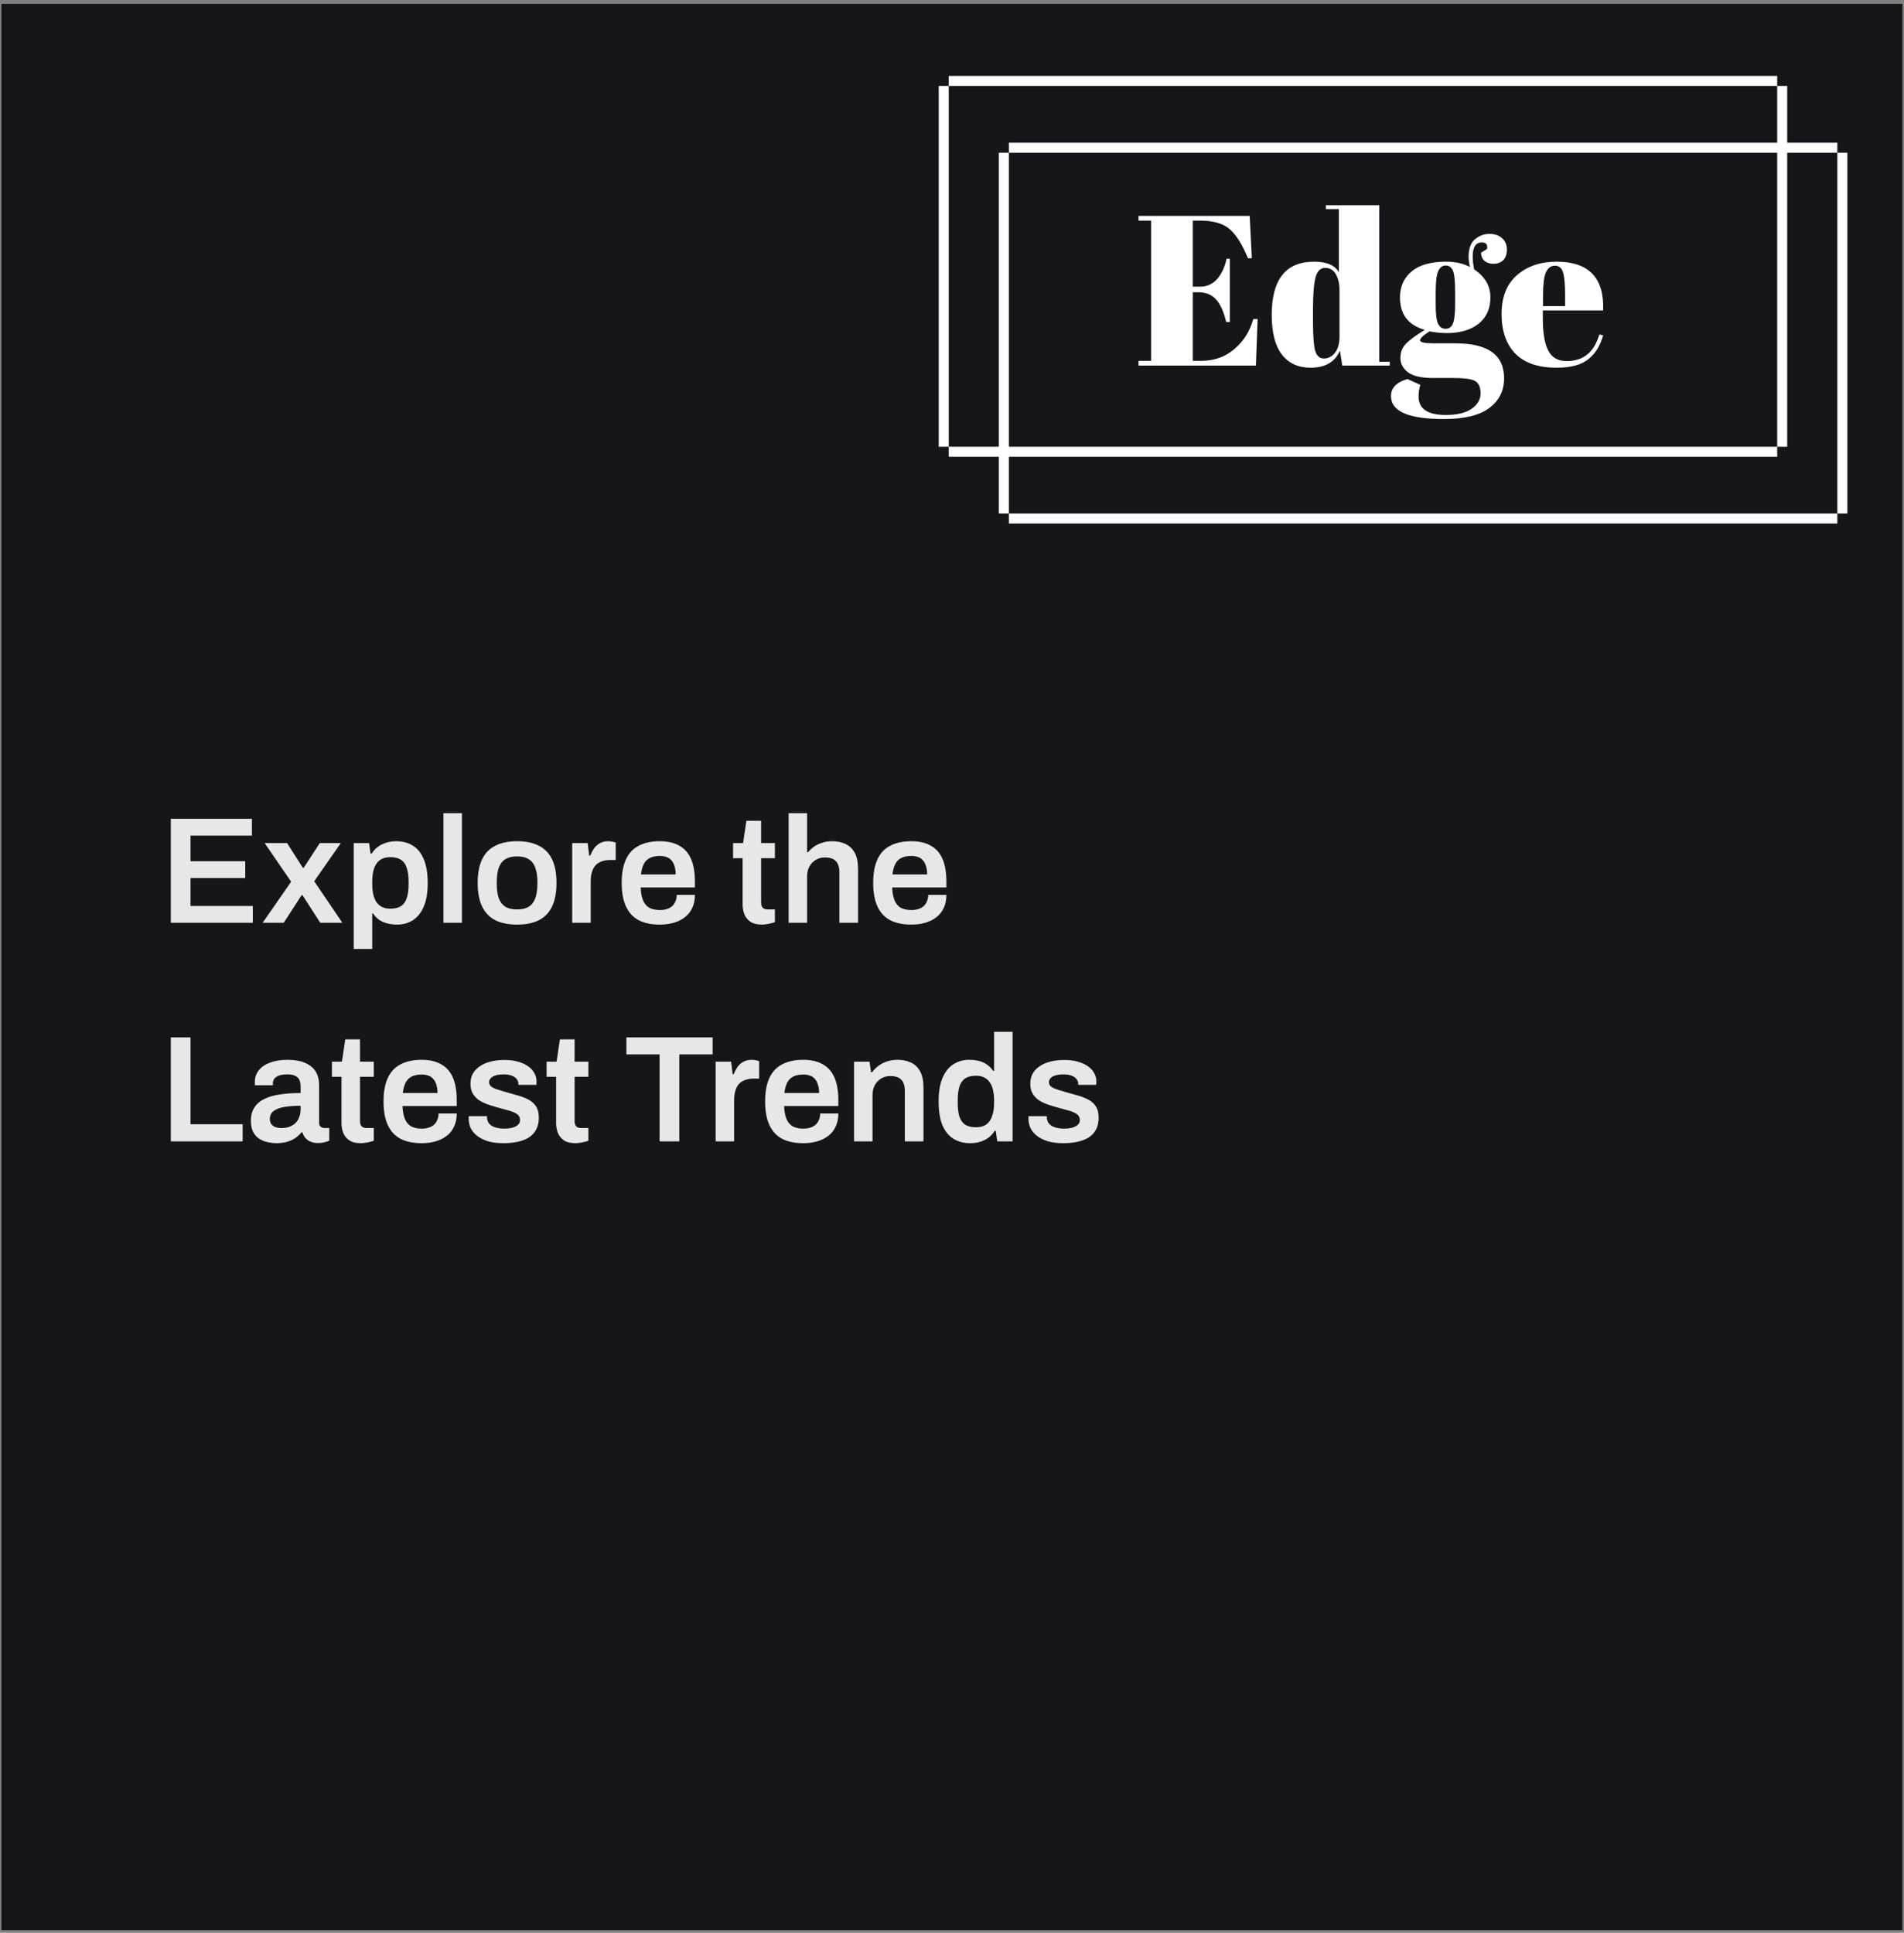 <svg width="331" height="336" viewBox="0 0 331 336" fill="none" xmlns="http://www.w3.org/2000/svg">
<rect x="0" y="0" width="331" height="336" fill="#808080" stroke="none"/>
<rect width="330.473" height="334.865" transform="translate(0.246 0.665)" fill="#16161A"/>
<path d="M29.696 160.415V142.338H43.794V145.263H33.122V149.716H42.634V152.641H33.122V157.49H43.952V160.415H29.696ZM45.661 160.415L50.615 153.274L46.004 146.554H49.904L52.644 150.85H52.802L55.595 146.554H59.258L54.62 153.195L59.521 160.415H55.674L52.591 155.619H52.433L49.324 160.415H45.661ZM61.495 164.973V146.554H64.156L64.42 148.399H64.604C65.061 147.679 65.658 147.143 66.396 146.792C67.134 146.423 67.951 146.238 68.847 146.238C69.988 146.238 70.963 146.493 71.771 147.002C72.597 147.512 73.23 148.302 73.669 149.374C74.125 150.445 74.354 151.824 74.354 153.511C74.354 155.162 74.125 156.524 73.669 157.595C73.212 158.667 72.579 159.457 71.771 159.967C70.981 160.476 70.067 160.731 69.031 160.731C68.399 160.731 67.819 160.66 67.292 160.52C66.765 160.379 66.299 160.169 65.895 159.888C65.491 159.589 65.149 159.229 64.868 158.807H64.71V164.973H61.495ZM67.845 157.964C68.636 157.964 69.259 157.815 69.716 157.516C70.19 157.2 70.524 156.726 70.717 156.093C70.928 155.461 71.034 154.661 71.034 153.695V153.326C71.034 152.343 70.928 151.535 70.717 150.902C70.524 150.252 70.19 149.778 69.716 149.479C69.259 149.163 68.636 149.005 67.845 149.005C67.125 149.005 66.528 149.172 66.053 149.506C65.597 149.839 65.254 150.331 65.026 150.981C64.815 151.614 64.71 152.395 64.71 153.326V153.643C64.71 154.328 64.771 154.943 64.894 155.487C65.017 156.014 65.201 156.462 65.447 156.831C65.711 157.2 66.036 157.481 66.422 157.674C66.826 157.867 67.301 157.964 67.845 157.964ZM77.089 160.415V141.364H80.303V160.415H77.089ZM89.894 160.731C88.383 160.731 87.118 160.476 86.099 159.967C85.08 159.44 84.316 158.64 83.807 157.569C83.297 156.497 83.043 155.136 83.043 153.485C83.043 151.816 83.297 150.454 83.807 149.4C84.316 148.329 85.08 147.538 86.099 147.029C87.118 146.502 88.383 146.238 89.894 146.238C91.422 146.238 92.687 146.502 93.688 147.029C94.707 147.538 95.471 148.329 95.981 149.4C96.49 150.454 96.745 151.816 96.745 153.485C96.745 155.136 96.49 156.497 95.981 157.569C95.471 158.64 94.707 159.44 93.688 159.967C92.687 160.476 91.422 160.731 89.894 160.731ZM89.894 158.096C90.737 158.096 91.413 157.938 91.923 157.621C92.45 157.288 92.827 156.796 93.056 156.146C93.302 155.478 93.424 154.653 93.424 153.669V153.3C93.424 152.316 93.302 151.499 93.056 150.85C92.827 150.182 92.45 149.69 91.923 149.374C91.413 149.04 90.737 148.873 89.894 148.873C89.05 148.873 88.365 149.04 87.838 149.374C87.329 149.69 86.951 150.182 86.705 150.85C86.477 151.499 86.363 152.316 86.363 153.3V153.669C86.363 154.653 86.477 155.478 86.705 156.146C86.951 156.796 87.329 157.288 87.838 157.621C88.365 157.938 89.05 158.096 89.894 158.096ZM99.476 160.415V146.554H102.164L102.427 148.742H102.612C102.787 148.302 102.998 147.898 103.244 147.529C103.508 147.143 103.841 146.836 104.245 146.607C104.649 146.361 105.141 146.238 105.721 146.238C106.002 146.238 106.257 146.265 106.485 146.317C106.731 146.37 106.915 146.423 107.038 146.475V149.506H106.063C105.519 149.506 105.036 149.585 104.614 149.743C104.193 149.883 103.833 150.112 103.534 150.428C103.253 150.744 103.042 151.139 102.901 151.614C102.761 152.088 102.691 152.641 102.691 153.274V160.415H99.476ZM114.72 160.731C113.245 160.731 112.015 160.476 111.031 159.967C110.048 159.44 109.31 158.64 108.818 157.569C108.326 156.497 108.08 155.136 108.08 153.485C108.08 151.816 108.326 150.454 108.818 149.4C109.31 148.329 110.048 147.538 111.031 147.029C112.015 146.502 113.245 146.238 114.72 146.238C116.056 146.238 117.171 146.493 118.067 147.002C118.98 147.494 119.666 148.258 120.122 149.295C120.579 150.331 120.807 151.675 120.807 153.326V154.275H111.374C111.409 155.136 111.541 155.865 111.769 156.462C111.998 157.042 112.349 157.481 112.823 157.78C113.315 158.061 113.956 158.201 114.747 158.201C115.151 158.201 115.529 158.148 115.88 158.043C116.231 157.938 116.539 157.78 116.802 157.569C117.066 157.34 117.268 157.059 117.408 156.726C117.566 156.392 117.645 156.005 117.645 155.566H120.807C120.807 156.444 120.649 157.209 120.333 157.859C120.034 158.509 119.604 159.044 119.042 159.466C118.497 159.888 117.856 160.204 117.118 160.415C116.381 160.625 115.581 160.731 114.72 160.731ZM111.427 152.009H117.461C117.461 151.429 117.391 150.937 117.25 150.533C117.127 150.129 116.943 149.796 116.697 149.532C116.468 149.269 116.187 149.084 115.854 148.979C115.52 148.856 115.142 148.794 114.72 148.794C114.035 148.794 113.456 148.908 112.981 149.137C112.525 149.365 112.173 149.716 111.927 150.191C111.681 150.665 111.515 151.271 111.427 152.009ZM132.474 160.731C131.613 160.731 130.937 160.564 130.445 160.23C129.953 159.879 129.601 159.44 129.391 158.913C129.197 158.368 129.101 157.815 129.101 157.253V149.189H127.441V146.554H129.18L129.76 142.681H132.315V146.554H134.713V149.189H132.315V156.936C132.315 157.305 132.412 157.595 132.605 157.806C132.799 157.999 133.088 158.096 133.475 158.096H134.713V160.309C134.538 160.379 134.318 160.441 134.055 160.494C133.809 160.564 133.545 160.617 133.264 160.652C132.983 160.704 132.72 160.731 132.474 160.731ZM137.097 160.415V141.364H140.311V148.135H140.496C140.795 147.767 141.146 147.442 141.55 147.161C141.954 146.879 142.411 146.66 142.92 146.502C143.447 146.326 144.027 146.238 144.659 146.238C145.538 146.238 146.31 146.396 146.978 146.713C147.663 147.029 148.199 147.538 148.585 148.241C148.972 148.944 149.165 149.883 149.165 151.06V160.415H145.924V151.64C145.924 151.148 145.863 150.744 145.74 150.428C145.634 150.094 145.467 149.831 145.239 149.637C145.028 149.427 144.765 149.277 144.448 149.189C144.132 149.102 143.781 149.058 143.394 149.058C142.815 149.058 142.288 149.198 141.813 149.479C141.357 149.76 140.988 150.147 140.707 150.639C140.443 151.131 140.311 151.701 140.311 152.351V160.415H137.097ZM158.44 160.731C156.964 160.731 155.735 160.476 154.751 159.967C153.767 159.44 153.029 158.64 152.537 157.569C152.046 156.497 151.8 155.136 151.8 153.485C151.8 151.816 152.046 150.454 152.537 149.4C153.029 148.329 153.767 147.538 154.751 147.029C155.735 146.502 156.964 146.238 158.44 146.238C159.775 146.238 160.89 146.493 161.786 147.002C162.7 147.494 163.385 148.258 163.842 149.295C164.298 150.331 164.527 151.675 164.527 153.326V154.275H155.093C155.129 155.136 155.26 155.865 155.489 156.462C155.717 157.042 156.068 157.481 156.543 157.78C157.035 158.061 157.676 158.201 158.466 158.201C158.87 158.201 159.248 158.148 159.599 158.043C159.951 157.938 160.258 157.78 160.522 157.569C160.785 157.34 160.987 157.059 161.128 156.726C161.286 156.392 161.365 156.005 161.365 155.566H164.527C164.527 156.444 164.369 157.209 164.052 157.859C163.754 158.509 163.323 159.044 162.761 159.466C162.217 159.888 161.576 160.204 160.838 160.415C160.1 160.625 159.301 160.731 158.44 160.731ZM155.146 152.009H161.18C161.18 151.429 161.11 150.937 160.969 150.533C160.846 150.129 160.662 149.796 160.416 149.532C160.188 149.269 159.907 149.084 159.573 148.979C159.239 148.856 158.861 148.794 158.44 148.794C157.755 148.794 157.175 148.908 156.701 149.137C156.244 149.365 155.893 149.716 155.647 150.191C155.401 150.665 155.234 151.271 155.146 152.009ZM29.696 198.415V180.338H33.122V195.437H42.186V198.415H29.696ZM47.992 198.731C47.605 198.731 47.157 198.678 46.648 198.573C46.156 198.485 45.673 198.309 45.199 198.046C44.742 197.782 44.364 197.396 44.065 196.886C43.767 196.359 43.617 195.674 43.617 194.831C43.617 193.882 43.828 193.101 44.25 192.486C44.672 191.853 45.26 191.362 46.015 191.01C46.788 190.641 47.702 190.387 48.756 190.246C49.827 190.088 50.995 190.009 52.26 190.009V188.876C52.26 188.472 52.199 188.112 52.076 187.796C51.953 187.479 51.724 187.233 51.391 187.058C51.075 186.864 50.591 186.768 49.941 186.768C49.291 186.768 48.782 186.847 48.413 187.005C48.044 187.163 47.79 187.356 47.649 187.585C47.508 187.813 47.438 188.05 47.438 188.296V188.665H44.329C44.311 188.577 44.303 188.489 44.303 188.402C44.303 188.314 44.303 188.208 44.303 188.085C44.303 187.295 44.54 186.61 45.014 186.03C45.488 185.45 46.147 185.011 46.99 184.713C47.834 184.396 48.808 184.238 49.915 184.238C51.18 184.238 52.216 184.414 53.024 184.765C53.85 185.117 54.465 185.617 54.869 186.267C55.273 186.917 55.475 187.708 55.475 188.639V195.174C55.475 195.507 55.572 195.744 55.765 195.885C55.958 196.025 56.169 196.096 56.397 196.096H57.24V198.309C57.065 198.379 56.81 198.458 56.476 198.546C56.142 198.652 55.73 198.704 55.238 198.704C54.781 198.704 54.368 198.625 53.999 198.467C53.648 198.327 53.349 198.116 53.103 197.835C52.858 197.554 52.682 197.22 52.577 196.834H52.418C52.12 197.202 51.76 197.536 51.338 197.835C50.934 198.116 50.451 198.336 49.889 198.494C49.344 198.652 48.712 198.731 47.992 198.731ZM48.967 196.096C49.493 196.096 49.959 196.017 50.363 195.859C50.785 195.701 51.127 195.481 51.391 195.2C51.672 194.919 51.883 194.576 52.023 194.172C52.181 193.768 52.26 193.329 52.26 192.855V192.222C51.294 192.222 50.398 192.284 49.573 192.407C48.764 192.53 48.114 192.758 47.623 193.092C47.148 193.426 46.911 193.9 46.911 194.515C46.911 194.831 46.981 195.112 47.122 195.358C47.28 195.586 47.508 195.771 47.807 195.911C48.123 196.034 48.51 196.096 48.967 196.096ZM62.739 198.731C61.878 198.731 61.202 198.564 60.71 198.23C60.218 197.879 59.867 197.44 59.656 196.913C59.462 196.368 59.366 195.815 59.366 195.253V187.189H57.706V184.554H59.445L60.025 180.681H62.581V184.554H64.978V187.189H62.581V194.936C62.581 195.305 62.677 195.595 62.87 195.806C63.064 195.999 63.354 196.096 63.74 196.096H64.978V198.309C64.803 198.379 64.583 198.441 64.32 198.494C64.074 198.564 63.81 198.617 63.529 198.652C63.248 198.704 62.985 198.731 62.739 198.731ZM73.317 198.731C71.841 198.731 70.612 198.476 69.628 197.967C68.644 197.44 67.906 196.64 67.415 195.569C66.923 194.497 66.677 193.136 66.677 191.485C66.677 189.816 66.923 188.454 67.415 187.4C67.906 186.329 68.644 185.538 69.628 185.029C70.612 184.502 71.841 184.238 73.317 184.238C74.652 184.238 75.768 184.493 76.663 185.002C77.577 185.494 78.262 186.258 78.719 187.295C79.175 188.331 79.404 189.675 79.404 191.326V192.275H69.971C70.006 193.136 70.138 193.865 70.366 194.462C70.594 195.042 70.945 195.481 71.42 195.78C71.912 196.061 72.553 196.201 73.343 196.201C73.747 196.201 74.125 196.148 74.476 196.043C74.828 195.938 75.135 195.78 75.399 195.569C75.662 195.34 75.864 195.059 76.005 194.726C76.163 194.392 76.242 194.005 76.242 193.566H79.404C79.404 194.444 79.246 195.209 78.93 195.859C78.631 196.509 78.201 197.044 77.638 197.466C77.094 197.888 76.453 198.204 75.715 198.415C74.977 198.625 74.178 198.731 73.317 198.731ZM70.023 190.009H76.057C76.057 189.429 75.987 188.937 75.847 188.533C75.724 188.129 75.539 187.796 75.293 187.532C75.065 187.269 74.784 187.084 74.45 186.979C74.116 186.856 73.739 186.794 73.317 186.794C72.632 186.794 72.052 186.908 71.578 187.137C71.121 187.365 70.77 187.716 70.524 188.191C70.278 188.665 70.111 189.271 70.023 190.009ZM87.534 198.731C86.533 198.731 85.654 198.625 84.899 198.415C84.144 198.186 83.511 197.879 83.002 197.492C82.492 197.106 82.106 196.658 81.843 196.148C81.597 195.621 81.474 195.051 81.474 194.436C81.474 194.348 81.474 194.269 81.474 194.199C81.491 194.128 81.5 194.076 81.5 194.04H84.662C84.662 194.076 84.662 194.111 84.662 194.146C84.662 194.181 84.662 194.216 84.662 194.251C84.68 194.726 84.829 195.112 85.11 195.411C85.391 195.692 85.76 195.894 86.217 196.017C86.673 196.14 87.156 196.201 87.666 196.201C88.123 196.201 88.553 196.157 88.957 196.069C89.379 195.964 89.721 195.806 89.985 195.595C90.266 195.367 90.406 195.077 90.406 194.726C90.406 194.269 90.231 193.917 89.879 193.672C89.528 193.426 89.062 193.224 88.483 193.066C87.921 192.907 87.314 192.741 86.665 192.565C86.085 192.407 85.505 192.231 84.925 192.038C84.346 191.845 83.819 191.599 83.344 191.3C82.888 191.001 82.51 190.615 82.211 190.141C81.93 189.666 81.79 189.078 81.79 188.375C81.79 187.69 81.939 187.093 82.238 186.583C82.536 186.074 82.949 185.652 83.476 185.319C84.003 184.967 84.627 184.704 85.347 184.528C86.067 184.352 86.849 184.265 87.692 184.265C88.518 184.265 89.264 184.352 89.932 184.528C90.617 184.704 91.206 184.958 91.697 185.292C92.207 185.608 92.593 186.004 92.857 186.478C93.138 186.935 93.278 187.444 93.278 188.006C93.278 188.129 93.27 188.252 93.252 188.375C93.252 188.498 93.252 188.568 93.252 188.586H90.116V188.402C90.116 188.068 90.011 187.787 89.8 187.558C89.607 187.312 89.317 187.119 88.931 186.979C88.562 186.838 88.096 186.768 87.534 186.768C87.112 186.768 86.744 186.803 86.427 186.873C86.111 186.944 85.848 187.04 85.637 187.163C85.444 187.286 85.294 187.427 85.189 187.585C85.084 187.743 85.031 187.918 85.031 188.112C85.031 188.445 85.163 188.709 85.426 188.902C85.69 189.095 86.041 189.262 86.48 189.403C86.937 189.543 87.429 189.693 87.956 189.851C88.588 190.026 89.238 190.211 89.906 190.404C90.573 190.58 91.188 190.808 91.75 191.089C92.33 191.37 92.795 191.766 93.147 192.275C93.498 192.784 93.674 193.461 93.674 194.304C93.674 195.112 93.516 195.806 93.199 196.386C92.901 196.948 92.47 197.404 91.908 197.756C91.364 198.09 90.714 198.336 89.958 198.494C89.221 198.652 88.412 198.731 87.534 198.731ZM100.051 198.731C99.19 198.731 98.514 198.564 98.022 198.23C97.53 197.879 97.179 197.44 96.968 196.913C96.775 196.368 96.678 195.815 96.678 195.253V187.189H95.018V184.554H96.757L97.337 180.681H99.893V184.554H102.29V187.189H99.893V194.936C99.893 195.305 99.989 195.595 100.182 195.806C100.376 195.999 100.666 196.096 101.052 196.096H102.29V198.309C102.115 198.379 101.895 198.441 101.632 198.494C101.386 198.564 101.122 198.617 100.841 198.652C100.56 198.704 100.297 198.731 100.051 198.731ZM114.666 198.415V183.29H108.895V180.338H123.888V183.29H118.091V198.415H114.666ZM124.411 198.415V184.554H127.098L127.362 186.742H127.546C127.722 186.302 127.933 185.898 128.179 185.529C128.442 185.143 128.776 184.836 129.18 184.607C129.584 184.361 130.076 184.238 130.656 184.238C130.937 184.238 131.191 184.265 131.42 184.317C131.666 184.37 131.85 184.423 131.973 184.475V187.506H130.998C130.454 187.506 129.971 187.585 129.549 187.743C129.127 187.883 128.767 188.112 128.469 188.428C128.188 188.744 127.977 189.139 127.836 189.614C127.696 190.088 127.625 190.641 127.625 191.274V198.415H124.411ZM139.655 198.731C138.18 198.731 136.95 198.476 135.966 197.967C134.982 197.44 134.245 196.64 133.753 195.569C133.261 194.497 133.015 193.136 133.015 191.485C133.015 189.816 133.261 188.454 133.753 187.4C134.245 186.329 134.982 185.538 135.966 185.029C136.95 184.502 138.18 184.238 139.655 184.238C140.99 184.238 142.106 184.493 143.002 185.002C143.915 185.494 144.6 186.258 145.057 187.295C145.514 188.331 145.742 189.675 145.742 191.326V192.275H136.309C136.344 193.136 136.476 193.865 136.704 194.462C136.932 195.042 137.284 195.481 137.758 195.78C138.25 196.061 138.891 196.201 139.682 196.201C140.086 196.201 140.463 196.148 140.815 196.043C141.166 195.938 141.473 195.78 141.737 195.569C142 195.34 142.202 195.059 142.343 194.726C142.501 194.392 142.58 194.005 142.58 193.566H145.742C145.742 194.444 145.584 195.209 145.268 195.859C144.969 196.509 144.539 197.044 143.977 197.466C143.432 197.888 142.791 198.204 142.053 198.415C141.315 198.625 140.516 198.731 139.655 198.731ZM136.361 190.009H142.396C142.396 189.429 142.325 188.937 142.185 188.533C142.062 188.129 141.877 187.796 141.631 187.532C141.403 187.269 141.122 187.084 140.788 186.979C140.454 186.856 140.077 186.794 139.655 186.794C138.97 186.794 138.39 186.908 137.916 187.137C137.459 187.365 137.108 187.716 136.862 188.191C136.616 188.665 136.449 189.271 136.361 190.009ZM148.471 198.415V184.554H151.158L151.422 186.399H151.606C151.922 185.977 152.291 185.608 152.713 185.292C153.152 184.958 153.644 184.704 154.188 184.528C154.751 184.335 155.365 184.238 156.033 184.238C156.911 184.238 157.684 184.396 158.352 184.713C159.037 185.029 159.573 185.538 159.959 186.241C160.346 186.944 160.539 187.883 160.539 189.06V198.415H157.298V189.64C157.298 189.148 157.236 188.744 157.113 188.428C157.008 188.094 156.841 187.831 156.613 187.637C156.402 187.427 156.138 187.277 155.822 187.189C155.506 187.102 155.155 187.058 154.768 187.058C154.188 187.058 153.661 187.198 153.187 187.479C152.73 187.76 152.362 188.147 152.08 188.639C151.817 189.131 151.685 189.701 151.685 190.351V198.415H148.471ZM168.681 198.731C167.556 198.731 166.581 198.476 165.756 197.967C164.93 197.457 164.289 196.667 163.832 195.595C163.393 194.524 163.173 193.145 163.173 191.458C163.173 189.789 163.402 188.428 163.859 187.374C164.315 186.302 164.948 185.512 165.756 185.002C166.564 184.493 167.477 184.238 168.496 184.238C169.129 184.238 169.708 184.309 170.235 184.449C170.762 184.59 171.228 184.809 171.632 185.108C172.036 185.389 172.378 185.74 172.659 186.162H172.818V179.364H176.032V198.415H173.371L173.107 196.57H172.923C172.484 197.29 171.886 197.835 171.131 198.204C170.393 198.555 169.576 198.731 168.681 198.731ZM169.682 195.964C170.42 195.964 171.017 195.797 171.474 195.463C171.93 195.13 172.264 194.647 172.475 194.014C172.703 193.382 172.818 192.609 172.818 191.695V191.353C172.818 190.668 172.756 190.053 172.633 189.508C172.51 188.964 172.317 188.507 172.053 188.138C171.807 187.769 171.482 187.488 171.078 187.295C170.692 187.102 170.226 187.005 169.682 187.005C168.891 187.005 168.259 187.163 167.785 187.479C167.328 187.778 166.994 188.252 166.783 188.902C166.59 189.535 166.494 190.343 166.494 191.326V191.695C166.494 192.661 166.59 193.461 166.783 194.093C166.994 194.726 167.328 195.2 167.785 195.516C168.259 195.815 168.891 195.964 169.682 195.964ZM184.854 198.731C183.853 198.731 182.974 198.625 182.219 198.415C181.464 198.186 180.831 197.879 180.322 197.492C179.812 197.106 179.426 196.658 179.162 196.148C178.917 195.621 178.794 195.051 178.794 194.436C178.794 194.348 178.794 194.269 178.794 194.199C178.811 194.128 178.82 194.076 178.82 194.04H181.982C181.982 194.076 181.982 194.111 181.982 194.146C181.982 194.181 181.982 194.216 181.982 194.251C182 194.726 182.149 195.112 182.43 195.411C182.711 195.692 183.08 195.894 183.537 196.017C183.993 196.14 184.476 196.201 184.986 196.201C185.443 196.201 185.873 196.157 186.277 196.069C186.699 195.964 187.041 195.806 187.305 195.595C187.586 195.367 187.726 195.077 187.726 194.726C187.726 194.269 187.551 193.917 187.199 193.672C186.848 193.426 186.382 193.224 185.803 193.066C185.241 192.907 184.635 192.741 183.985 192.565C183.405 192.407 182.825 192.231 182.245 192.038C181.666 191.845 181.139 191.599 180.664 191.3C180.208 191.001 179.83 190.615 179.531 190.141C179.25 189.666 179.11 189.078 179.11 188.375C179.11 187.69 179.259 187.093 179.558 186.583C179.856 186.074 180.269 185.652 180.796 185.319C181.323 184.967 181.947 184.704 182.667 184.528C183.387 184.352 184.169 184.265 185.012 184.265C185.838 184.265 186.584 184.352 187.252 184.528C187.937 184.704 188.526 184.958 189.017 185.292C189.527 185.608 189.913 186.004 190.177 186.478C190.458 186.935 190.598 187.444 190.598 188.006C190.598 188.129 190.59 188.252 190.572 188.375C190.572 188.498 190.572 188.568 190.572 188.586H187.436V188.402C187.436 188.068 187.331 187.787 187.12 187.558C186.927 187.312 186.637 187.119 186.251 186.979C185.882 186.838 185.416 186.768 184.854 186.768C184.432 186.768 184.064 186.803 183.747 186.873C183.431 186.944 183.168 187.04 182.957 187.163C182.764 187.286 182.614 187.427 182.509 187.585C182.404 187.743 182.351 187.918 182.351 188.112C182.351 188.445 182.483 188.709 182.746 188.902C183.01 189.095 183.361 189.262 183.8 189.403C184.257 189.543 184.749 189.693 185.276 189.851C185.908 190.026 186.558 190.211 187.226 190.404C187.893 190.58 188.508 190.808 189.07 191.089C189.65 191.37 190.115 191.766 190.467 192.275C190.818 192.784 190.994 193.461 190.994 194.304C190.994 195.112 190.836 195.806 190.519 196.386C190.221 196.948 189.79 197.404 189.228 197.756C188.684 198.09 188.034 198.336 187.278 198.494C186.54 198.652 185.732 198.731 184.854 198.731Z" fill="#E8E7E7"/>
<line x1="164.933" y1="14.066" x2="308.956" y2="14.066" stroke="white" stroke-width="1.742"/>
<line x1="309.827" y1="14.937" x2="309.827" y2="77.657" stroke="white" stroke-width="1.742"/>
<line x1="308.956" y1="78.528" x2="164.933" y2="78.528" stroke="white" stroke-width="1.742"/>
<line x1="164.062" y1="77.657" x2="164.062" y2="14.937" stroke="white" stroke-width="1.742"/>
<line x1="175.386" y1="25.681" x2="319.409" y2="25.681" stroke="white" stroke-width="1.742"/>
<line x1="320.281" y1="26.552" x2="320.281" y2="89.272" stroke="white" stroke-width="1.742"/>
<line x1="319.409" y1="90.143" x2="175.387" y2="90.143" stroke="white" stroke-width="1.742"/>
<line x1="174.515" y1="89.272" x2="174.515" y2="26.552" stroke="white" stroke-width="1.742"/>
<path d="M197.926 37.535H217.253L217.625 44.894H216.956C215.915 42.392 214.825 40.682 213.685 39.765C212.546 38.824 210.873 38.353 208.668 38.353H207.367V49.837H208.631C209.795 49.837 210.774 49.404 211.567 48.536C212.36 47.645 212.917 46.455 213.239 44.968H213.797V55.97H213.165C212.719 54.111 212.112 52.786 211.344 51.993C210.6 51.2 209.572 50.804 208.259 50.804H207.367V62.734H208.779C211.059 62.734 212.992 62.053 214.577 60.69C216.188 59.327 217.291 57.581 217.885 55.45H218.629L218.331 63.552H197.926V62.734H200.119V38.353H197.926V37.535ZM228.256 55.858C228.256 58.46 228.392 60.195 228.665 61.062C228.937 61.904 229.433 62.325 230.151 62.325C230.895 62.325 231.526 62.003 232.047 61.359C232.592 60.715 232.864 59.761 232.864 58.497V50.395C232.864 49.329 232.654 48.425 232.233 47.682C231.811 46.938 231.192 46.567 230.374 46.567C229.557 46.567 228.999 47.112 228.702 48.202C228.404 49.292 228.256 51.2 228.256 53.926V55.858ZM233.348 63.552L232.939 60.95C232.096 62.932 230.387 63.924 227.81 63.924C225.679 63.924 224.019 63.156 222.829 61.619C221.665 60.083 221.082 57.791 221.082 54.743C221.082 48.574 223.535 45.489 228.442 45.489C230.622 45.489 232.059 46.096 232.753 47.31V36.346H230.486V35.677H239.778V62.883H241.599V63.552H233.348ZM257.465 43.928L258.506 43.296C258.654 42.528 258.357 42.144 257.614 42.144C256.548 42.144 256.016 42.961 256.016 44.597C256.016 45.241 256.102 45.984 256.276 46.827C258.159 48.09 259.1 49.713 259.1 51.696C259.1 53.653 258.419 55.177 257.056 56.267C255.693 57.358 253.847 57.903 251.518 57.903C250.552 57.903 249.548 57.803 248.508 57.605C247.418 58.299 246.872 58.819 246.872 59.166C246.872 59.513 247.665 59.687 249.251 59.687H253.042C258.667 59.687 261.479 61.706 261.479 65.745C261.479 67.925 260.624 69.647 258.915 70.911C257.23 72.2 254.591 72.844 250.998 72.844C244.878 72.844 241.818 71.518 241.818 68.867C241.818 67.43 242.772 66.439 244.68 65.894L246.91 66.897C246.711 67.616 246.612 68.297 246.612 68.941C246.612 71.072 248.198 72.138 251.37 72.138C253.302 72.138 254.789 71.778 255.83 71.06C256.87 70.341 257.391 69.449 257.391 68.384C257.391 67.318 257.069 66.6 256.424 66.228C255.805 65.881 254.554 65.708 252.67 65.708H249.065C247.058 65.708 245.621 65.373 244.754 64.704C243.887 64.035 243.453 63.218 243.453 62.251C243.453 61.26 243.763 60.442 244.382 59.798C245.002 59.129 246.104 58.311 247.69 57.345C244.816 56.527 243.379 54.644 243.379 51.696C243.379 49.837 244.048 48.338 245.386 47.199C246.724 46.059 248.731 45.489 251.407 45.489C253.017 45.489 254.393 45.798 255.532 46.418C255.384 45.749 255.309 45.142 255.309 44.597C255.309 43.209 255.681 42.206 256.424 41.586C257.168 40.967 257.998 40.657 258.915 40.657C259.831 40.657 260.562 40.905 261.107 41.4C261.677 41.871 261.962 42.528 261.962 43.37C261.962 44.213 261.739 44.844 261.293 45.266C260.847 45.662 260.302 45.86 259.658 45.86C259.038 45.86 258.518 45.699 258.097 45.377C257.7 45.03 257.49 44.547 257.465 43.928ZM249.586 50.878V52.885C249.586 54.545 249.722 55.673 249.994 56.267C250.292 56.862 250.725 57.159 251.295 57.159C251.89 57.159 252.311 56.874 252.559 56.304C252.832 55.71 252.968 54.508 252.968 52.699V50.878C252.968 48.945 252.844 47.682 252.596 47.087C252.348 46.468 251.927 46.158 251.332 46.158C250.763 46.158 250.329 46.48 250.032 47.124C249.734 47.744 249.586 48.995 249.586 50.878ZM270.629 63.924C267.433 63.924 265.029 63.106 263.419 61.471C261.833 59.81 261.04 57.519 261.04 54.595C261.04 51.646 261.932 49.391 263.716 47.83C265.525 46.269 267.817 45.489 270.592 45.489C276.217 45.489 278.917 48.313 278.694 53.963H268.213V55.412C268.213 57.841 268.523 59.674 269.142 60.913C269.762 62.152 270.84 62.772 272.376 62.772C275.25 62.772 277.133 61.235 278.025 58.163L278.694 58.274C278.224 60.058 277.369 61.446 276.13 62.437C274.916 63.428 273.082 63.924 270.629 63.924ZM268.25 53.219H272.079V51.398C272.079 49.391 271.955 48.029 271.707 47.31C271.484 46.567 271.013 46.195 270.295 46.195C269.601 46.195 269.081 46.591 268.734 47.384C268.412 48.152 268.25 49.49 268.25 51.398V53.219Z" fill="white"/>
</svg>